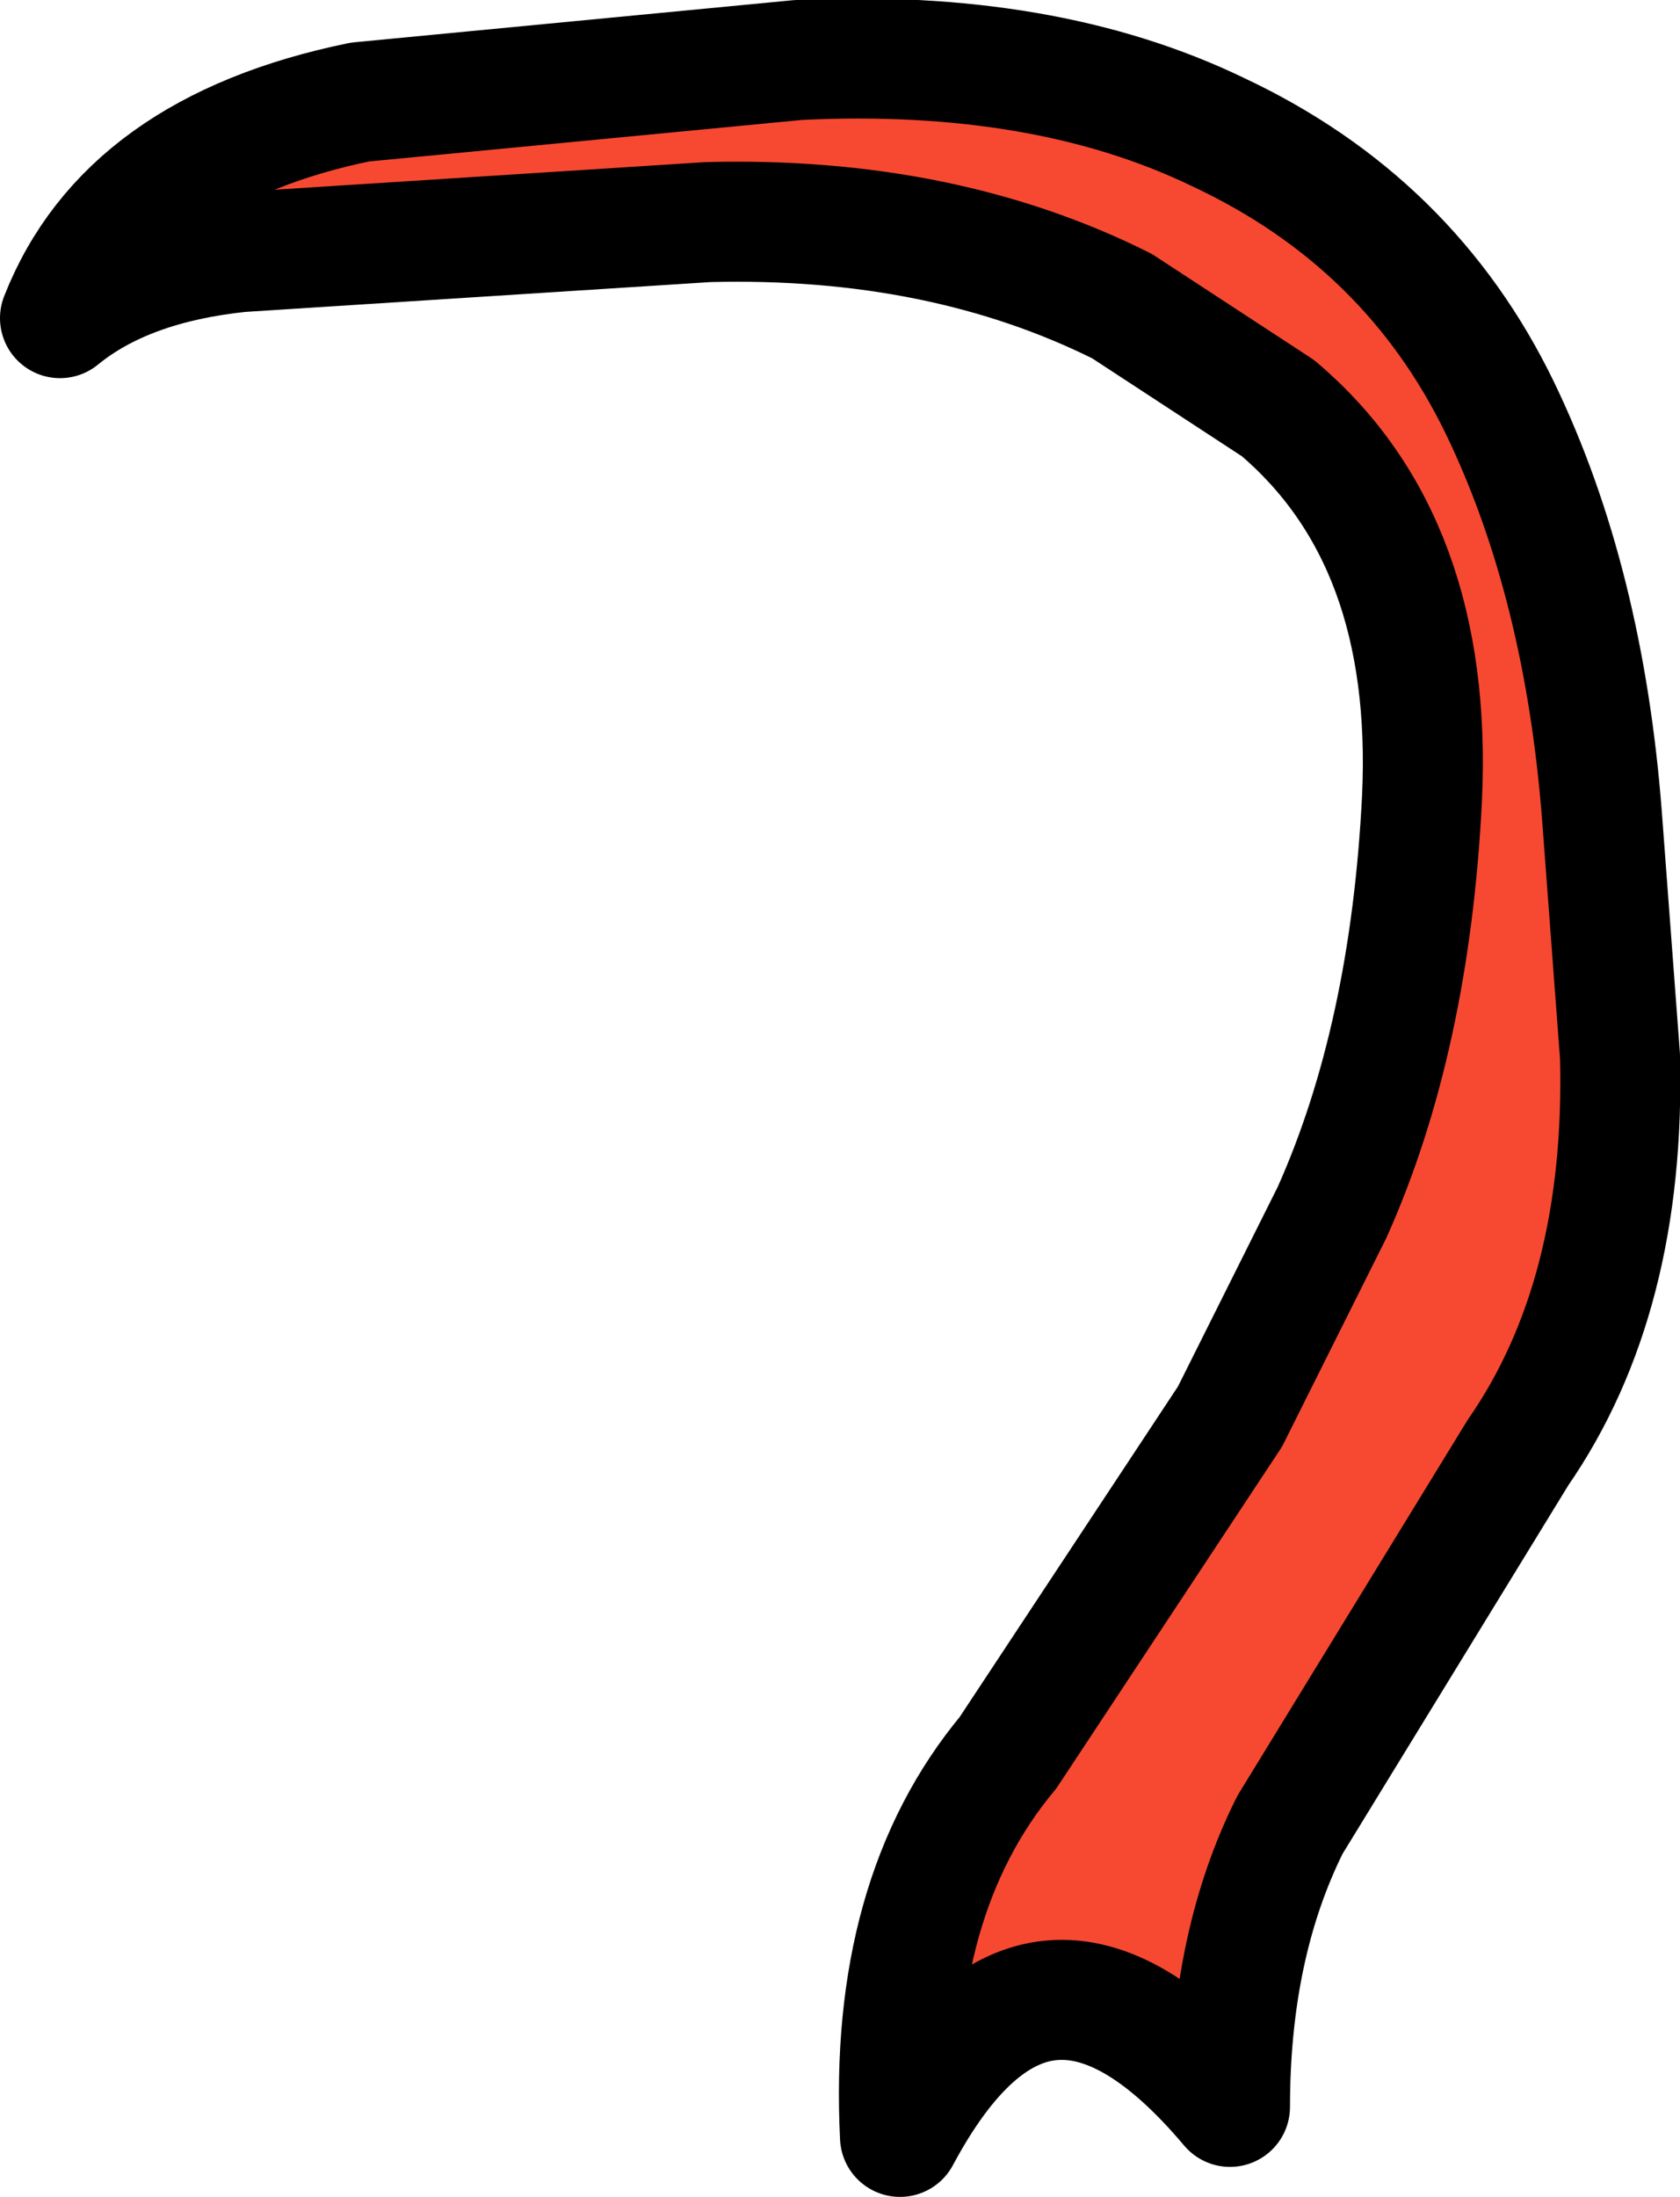 <?xml version="1.0" encoding="UTF-8" standalone="no"?>
<svg xmlns:xlink="http://www.w3.org/1999/xlink" height="18.3px" width="14.0px" xmlns="http://www.w3.org/2000/svg">
  <g transform="matrix(1.0, 0.0, 0.0, 1.0, 9.0, 16.4)">
    <path d="M0.35 -13.85 Q-1.15 -14.6 -3.1 -14.55 L-7.0 -14.3 Q-7.95 -14.2 -8.5 -13.75 -7.95 -15.15 -6.0 -15.55 L-2.35 -15.9 Q-0.3 -16.0 1.15 -15.3 2.75 -14.55 3.5 -13.0 4.2 -11.55 4.35 -9.6 L4.5 -7.6 Q4.55 -5.6 3.65 -4.3 L1.75 -1.2 Q1.25 -0.2 1.25 1.15 -0.35 -0.75 -1.5 1.4 -1.6 -0.6 -0.6 -1.8 L1.25 -4.6 2.1 -6.3 Q2.75 -7.75 2.85 -9.75 2.95 -11.9 1.65 -13.0 L0.35 -13.85" fill="#f74931" fill-rule="evenodd" stroke="none"/>
    <path d="M0.35 -13.85 Q-1.15 -14.6 -3.1 -14.55 L-7.0 -14.3 Q-7.95 -14.2 -8.5 -13.75 -7.95 -15.15 -6.0 -15.55 L-2.35 -15.9 Q-0.3 -16.0 1.15 -15.3 2.75 -14.55 3.5 -13.0 4.2 -11.55 4.35 -9.6 L4.5 -7.6 Q4.55 -5.6 3.65 -4.3 L1.75 -1.2 Q1.25 -0.2 1.25 1.15 -0.35 -0.75 -1.5 1.4 -1.6 -0.6 -0.6 -1.8 L1.25 -4.6 2.1 -6.3 Q2.75 -7.75 2.85 -9.75 2.95 -11.9 1.65 -13.0 L0.35 -13.85 Z" fill="none" stroke="#000000" stroke-linecap="round" stroke-linejoin="round" stroke-width="1.0"/>
  </g>
</svg>
